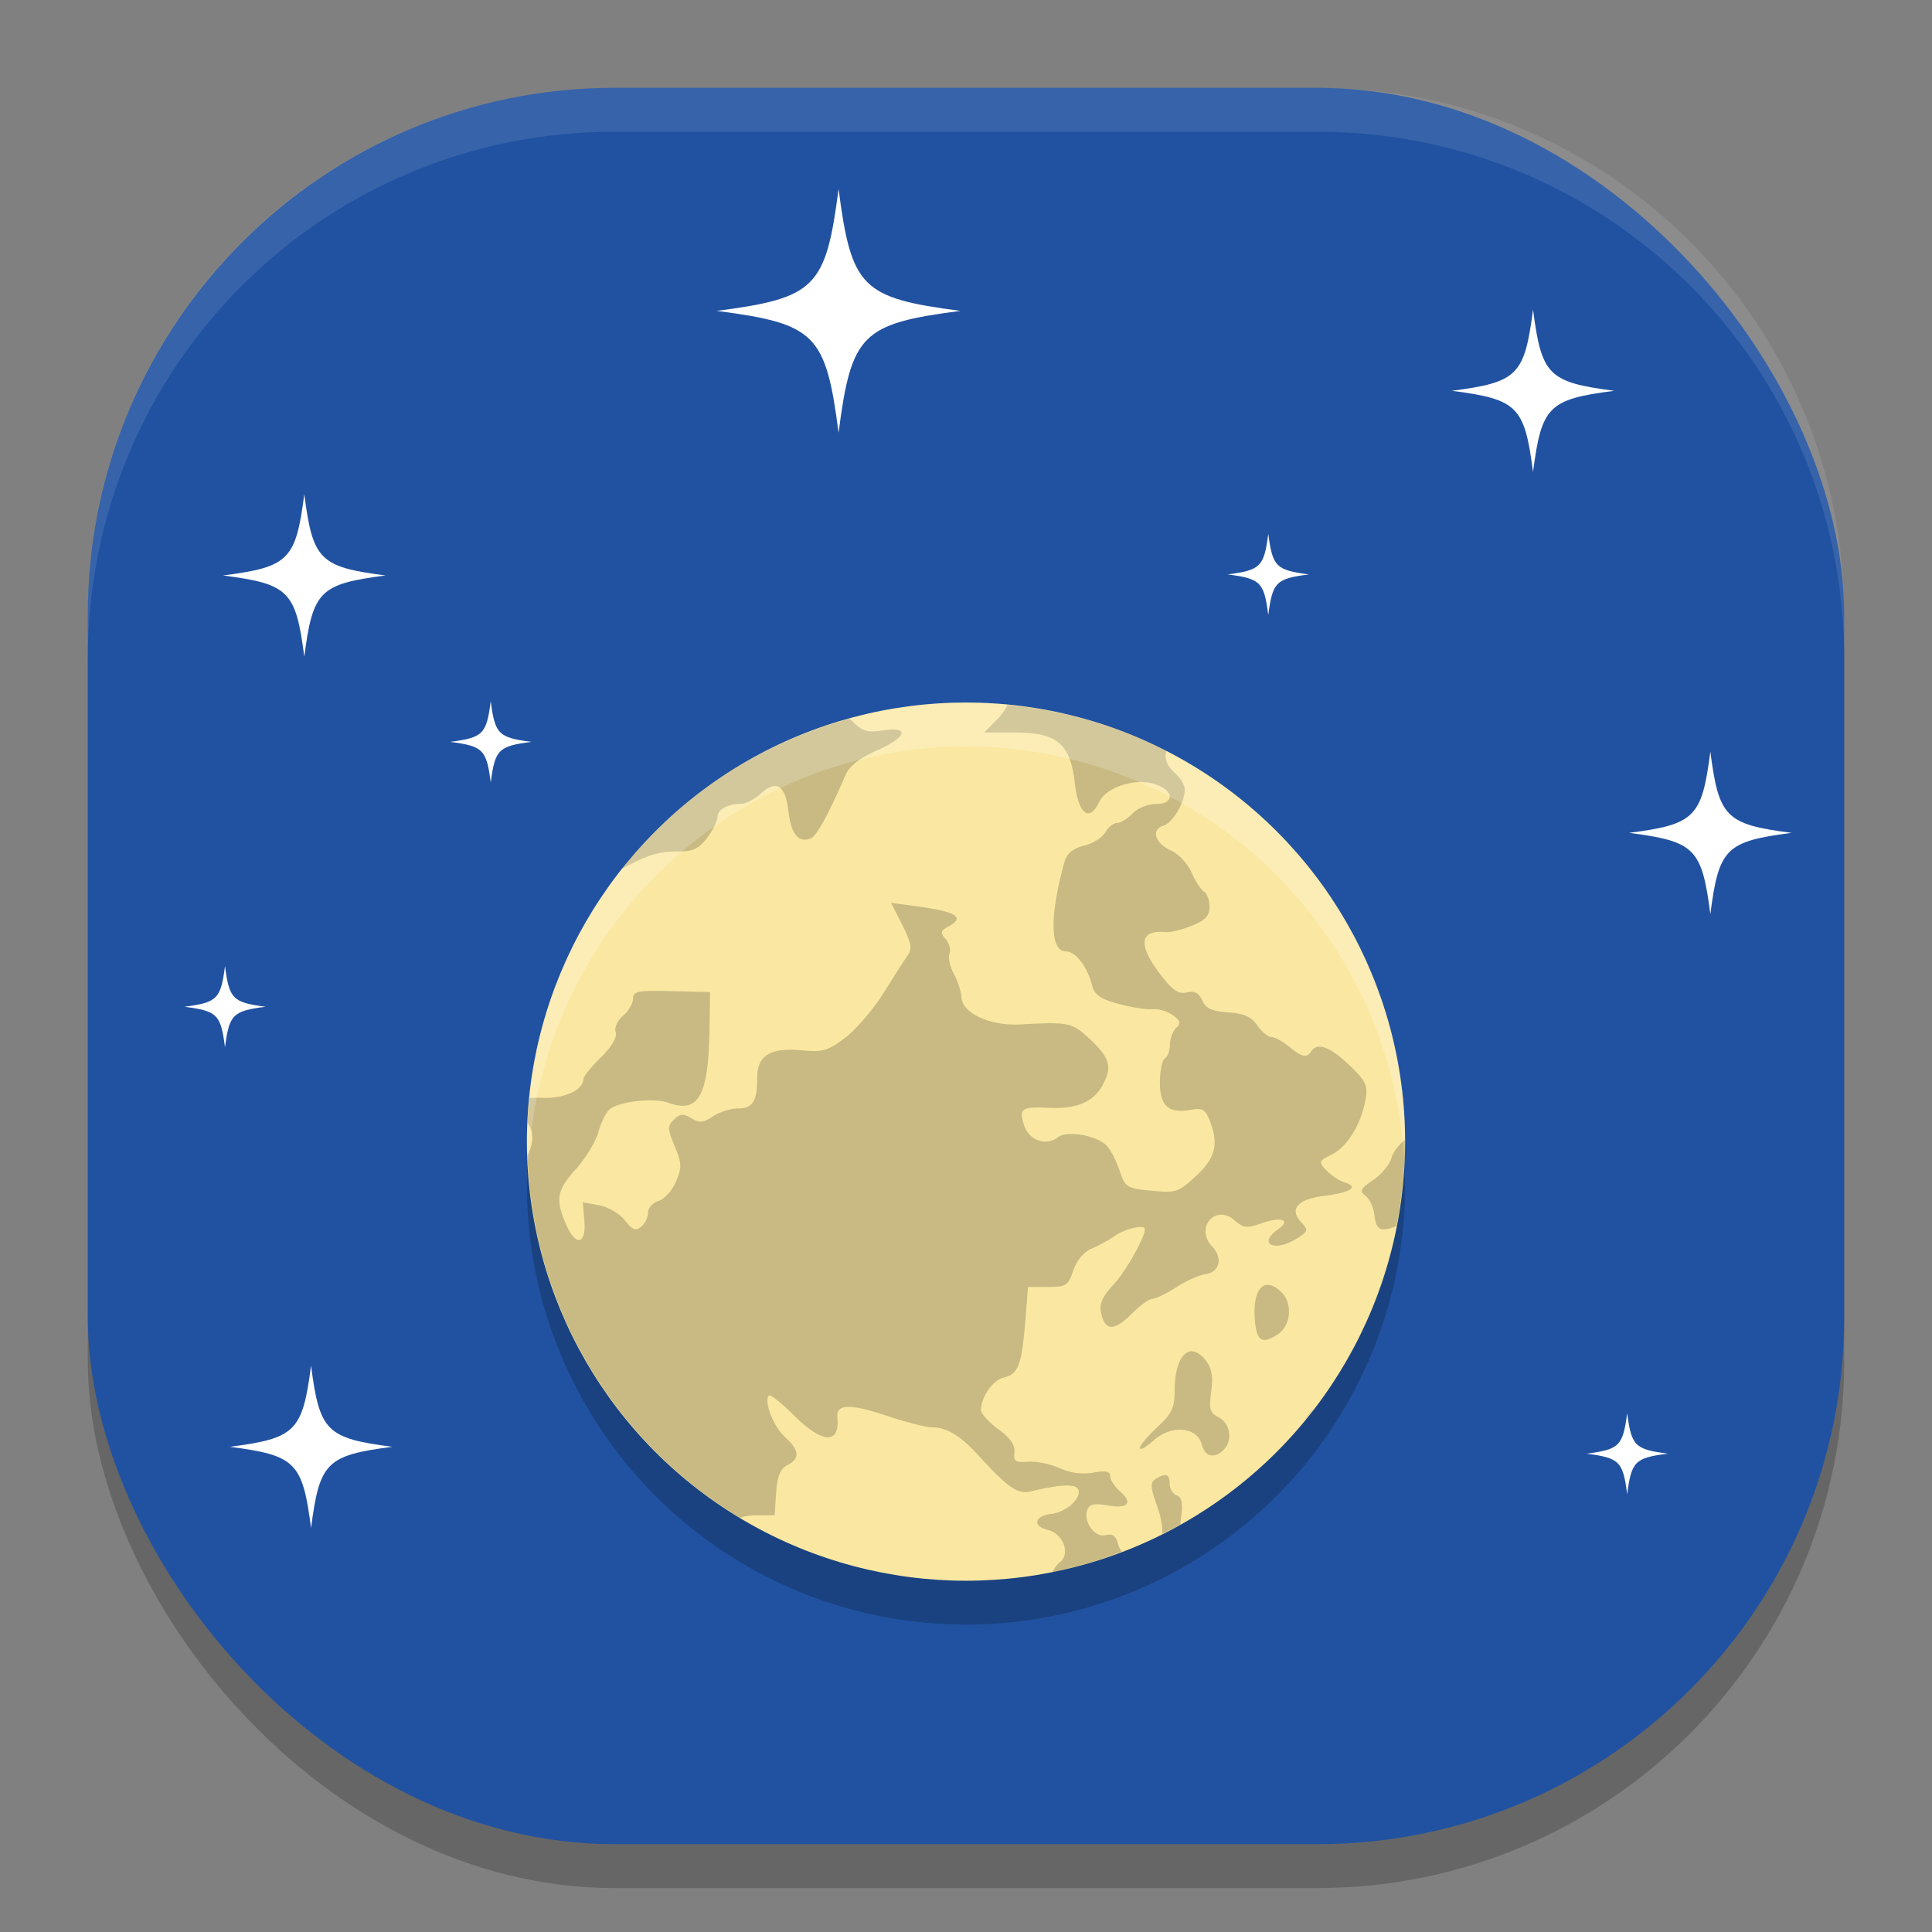 <svg xmlns="http://www.w3.org/2000/svg" width="22" height="22" version="1">
 <rect width="100%" height="100%" fill="#808080" stroke="none"/>
 <rect style="opacity:0.2" width="20" height="20" x="1" y="1.5" rx="6" ry="6"/>
 <rect style="fill:#2152a1" width="20" height="20" x="1" y="1" rx="6" ry="6"/>
 <path style="opacity:0.1;fill:#ffffff" d="M 7,1 C 3.676,1 1,3.676 1,7 v 0.5 c 0,-3.324 2.676,-6 6,-6 h 8 c 3.324,0 6,2.676 6,6 V 7 C 21,3.676 18.324,1 15,1 Z"/>
 <circle style="opacity:0.2" cx="-11" cy="13.5" r="5" transform="scale(-1,1)"/>
 <circle style="fill:#fae8a2" cx="-11" cy="13" r="5" transform="scale(-1,1)"/>
 <path style="opacity:0.2" d="m 11.472,8.027 a 5,5 0 0 1 1.81,0.525 c -0.025,0.08 0.004,0.17 0.096,0.25 0.062,0.054 0.113,0.138 0.113,0.187 0,0.15 -0.136,0.38 -0.244,0.414 -0.144,0.044 -0.096,0.198 0.089,0.283 0.086,0.039 0.191,0.152 0.234,0.251 0.043,0.099 0.107,0.197 0.141,0.217 0.034,0.021 0.062,0.098 0.062,0.172 0,0.104 -0.048,0.154 -0.203,0.216 -0.112,0.045 -0.245,0.077 -0.297,0.072 -0.298,-0.028 -0.319,0.145 -0.058,0.484 0.138,0.18 0.205,0.225 0.299,0.203 0.088,-0.021 0.136,0.004 0.176,0.091 0.042,0.092 0.111,0.123 0.296,0.136 0.182,0.013 0.264,0.05 0.332,0.149 0.05,0.073 0.122,0.132 0.16,0.132 0.038,0 0.128,0.049 0.2,0.108 0.146,0.121 0.203,0.134 0.254,0.054 0.068,-0.105 0.214,-0.052 0.431,0.156 0.192,0.184 0.216,0.233 0.187,0.393 -0.052,0.284 -0.206,0.536 -0.382,0.625 -0.154,0.077 -0.157,0.085 -0.063,0.183 0.054,0.057 0.145,0.117 0.204,0.135 0.169,0.051 0.074,0.116 -0.228,0.154 -0.309,0.039 -0.405,0.151 -0.261,0.304 0.081,0.085 0.076,0.101 -0.053,0.182 C 14.516,14.263 14.315,14.166 14.552,14 14.705,13.893 14.598,13.85 14.374,13.927 14.196,13.989 14.161,13.986 14.056,13.894 13.839,13.707 13.604,13.984 13.802,14.193 13.928,14.326 13.89,14.486 13.727,14.509 c -0.072,0.01 -0.222,0.077 -0.333,0.149 -0.111,0.072 -0.232,0.131 -0.269,0.131 -0.036,0 -0.14,0.073 -0.229,0.163 -0.181,0.181 -0.282,0.204 -0.334,0.076 -0.061,-0.153 -0.037,-0.233 0.129,-0.413 0.132,-0.144 0.346,-0.526 0.346,-0.618 0,-0.057 -0.218,-0.009 -0.34,0.075 -0.076,0.052 -0.2,0.119 -0.275,0.15 -0.08,0.033 -0.162,0.134 -0.2,0.244 -0.059,0.173 -0.082,0.189 -0.29,0.189 h -0.226 L 11.674,15.06 c -0.041,0.489 -0.08,0.588 -0.248,0.628 -0.123,0.03 -0.255,0.221 -0.255,0.37 0,0.04 0.089,0.137 0.197,0.216 0.135,0.098 0.193,0.182 0.183,0.264 -0.011,0.102 0.012,0.118 0.157,0.107 0.093,-0.007 0.255,0.026 0.359,0.073 0.123,0.056 0.257,0.073 0.382,0.051 0.144,-0.026 0.193,-0.016 0.193,0.041 0,0.042 0.051,0.119 0.112,0.172 0.152,0.132 0.089,0.202 -0.144,0.16 -0.145,-0.026 -0.202,-0.015 -0.227,0.048 -0.053,0.133 0.082,0.323 0.207,0.291 0.08,-0.02 0.117,0.007 0.142,0.101 0.009,0.033 0.024,0.061 0.043,0.086 a 5,5 0 0 1 -0.791,0.234 C 12.01,17.854 12.038,17.811 12.066,17.791 12.195,17.7 12.108,17.463 11.931,17.421 11.751,17.378 11.779,17.26 11.976,17.238 c 0.172,-0.019 0.355,-0.194 0.298,-0.283 -0.039,-0.06 -0.203,-0.051 -0.537,0.028 -0.15,0.035 -0.253,-0.036 -0.602,-0.417 -0.202,-0.221 -0.357,-0.313 -0.527,-0.313 -0.065,0 -0.297,-0.06 -0.515,-0.133 -0.412,-0.138 -0.574,-0.133 -0.558,0.018 0.032,0.314 -0.17,0.303 -0.499,-0.025 C 8.898,15.975 8.773,15.876 8.756,15.891 8.694,15.951 8.806,16.244 8.938,16.363 c 0.167,0.15 0.175,0.245 0.028,0.321 -0.081,0.042 -0.115,0.125 -0.128,0.314 l -0.017,0.257 h -0.209 c -0.073,0 -0.134,0.01 -0.183,0.029 a 5,5 0 0 1 -2.422,-4.127 c 0.076,-0.164 0.071,-0.262 0,-0.373 A 5,5 0 0 1 6.03,12.503 c 0.045,-0.002 0.092,-0.004 0.145,-0.002 0.252,0.011 0.468,-0.089 0.468,-0.215 0,-0.027 0.089,-0.137 0.199,-0.245 0.124,-0.122 0.188,-0.23 0.169,-0.286 -0.017,-0.051 0.019,-0.133 0.084,-0.189 0.063,-0.054 0.114,-0.142 0.114,-0.195 0,-0.084 0.053,-0.094 0.439,-0.085 L 8.086,11.297 8.079,11.729 C 8.066,12.486 7.953,12.683 7.606,12.556 7.446,12.498 7.055,12.542 6.944,12.63 c -0.04,0.032 -0.099,0.148 -0.129,0.258 -0.031,0.11 -0.145,0.3 -0.255,0.422 -0.222,0.248 -0.239,0.345 -0.112,0.636 0.111,0.254 0.23,0.225 0.206,-0.051 l -0.018,-0.205 0.188,0.035 c 0.104,0.02 0.234,0.096 0.292,0.172 0.083,0.108 0.122,0.123 0.184,0.074 0.043,-0.035 0.079,-0.107 0.079,-0.161 0,-0.054 0.053,-0.114 0.118,-0.134 C 7.563,13.657 7.652,13.559 7.696,13.458 7.766,13.297 7.764,13.248 7.683,13.052 7.6,12.854 7.599,12.821 7.675,12.748 c 0.07,-0.067 0.106,-0.069 0.198,-0.014 0.092,0.055 0.136,0.051 0.246,-0.022 0.073,-0.049 0.202,-0.09 0.284,-0.09 0.169,0 0.22,-0.082 0.22,-0.353 0,-0.251 0.149,-0.342 0.505,-0.309 0.247,0.023 0.301,0.006 0.501,-0.147 0.123,-0.095 0.318,-0.323 0.433,-0.507 0.115,-0.184 0.239,-0.377 0.275,-0.428 0.052,-0.074 0.039,-0.144 -0.062,-0.345 l -0.129,-0.253 0.272,0.037 c 0.483,0.065 0.581,0.128 0.373,0.239 -0.081,0.043 -0.085,0.066 -0.022,0.138 0.041,0.047 0.06,0.122 0.043,0.166 -0.018,0.044 0.005,0.148 0.05,0.231 0.045,0.083 0.083,0.199 0.085,0.259 0.005,0.186 0.324,0.335 0.679,0.315 0.538,-0.03 0.582,-0.021 0.773,0.156 0.239,0.222 0.27,0.325 0.159,0.531 -0.108,0.2 -0.299,0.28 -0.631,0.263 -0.296,-0.015 -0.33,0.011 -0.262,0.207 0.058,0.167 0.251,0.231 0.383,0.127 0.101,-0.08 0.449,-0.018 0.556,0.099 0.045,0.049 0.111,0.178 0.147,0.286 0.062,0.186 0.081,0.198 0.361,0.225 0.28,0.027 0.306,0.018 0.507,-0.167 C 13.843,13.184 13.881,13.027 13.773,12.755 13.725,12.634 13.69,12.614 13.562,12.638 13.308,12.684 13.208,12.596 13.208,12.325 c 0,-0.131 0.025,-0.254 0.057,-0.273 0.031,-0.018 0.057,-0.088 0.057,-0.155 0,-0.067 0.032,-0.153 0.071,-0.191 0.057,-0.055 0.049,-0.085 -0.042,-0.148 -0.062,-0.044 -0.164,-0.073 -0.227,-0.066 -0.062,0.007 -0.234,-0.019 -0.383,-0.06 -0.214,-0.058 -0.277,-0.102 -0.306,-0.214 -0.055,-0.214 -0.189,-0.386 -0.302,-0.386 -0.178,0 -0.181,-0.418 -0.009,-1.026 C 12.15,9.718 12.22,9.661 12.344,9.63 12.444,9.605 12.554,9.537 12.587,9.478 12.619,9.419 12.68,9.371 12.72,9.371 c 0.041,0 0.12,-0.049 0.177,-0.108 0.057,-0.06 0.174,-0.108 0.263,-0.108 0.211,0 0.215,-0.145 0.005,-0.222 -0.221,-0.081 -0.566,0.025 -0.649,0.2 C 12.404,9.369 12.279,9.27 12.238,8.912 12.189,8.468 12.036,8.341 11.553,8.341 H 11.207 l 0.152,-0.152 C 11.406,8.142 11.445,8.084 11.472,8.027 Z m -1.798,0.157 c 0.01,0.009 0.019,0.016 0.029,0.026 0.116,0.118 0.171,0.135 0.35,0.108 C 10.366,8.27 10.326,8.396 9.979,8.548 9.792,8.631 9.672,8.724 9.631,8.819 9.433,9.277 9.297,9.524 9.229,9.549 9.091,9.6 9.009,9.498 8.978,9.237 8.943,8.939 8.842,8.875 8.66,9.039 8.59,9.102 8.491,9.154 8.441,9.154 c -0.155,0 -0.27,0.062 -0.27,0.146 0,0.044 -0.052,0.151 -0.117,0.238 -0.095,0.127 -0.159,0.158 -0.336,0.158 -0.217,0 -0.35,0.041 -0.623,0.191 -0.004,0.002 -0.009,0.003 -0.013,0.005 A 5,5 0 0 1 9.675,8.184 Z m 6.324,4.795 a 5,5 0 0 1 9.5e-4,0.021 5,5 0 0 1 -0.098,0.961 c -0.181,0.074 -0.231,0.044 -0.25,-0.124 -0.01,-0.087 -0.055,-0.186 -0.102,-0.22 -0.072,-0.053 -0.059,-0.08 0.088,-0.18 0.095,-0.065 0.188,-0.178 0.208,-0.251 0.019,-0.071 0.082,-0.148 0.153,-0.207 z m -1.574,1.653 c 0.047,-0.005 0.103,0.02 0.166,0.08 0.132,0.127 0.112,0.381 -0.038,0.481 -0.172,0.115 -0.238,0.082 -0.26,-0.131 -0.027,-0.262 0.029,-0.42 0.132,-0.431 z m -0.849,0.756 c 0.051,0.002 0.107,0.038 0.164,0.115 0.06,0.082 0.076,0.187 0.053,0.346 -0.028,0.197 -0.016,0.238 0.087,0.291 0.132,0.068 0.161,0.269 0.052,0.372 -0.107,0.103 -0.21,0.076 -0.247,-0.065 -0.052,-0.201 -0.347,-0.225 -0.548,-0.044 -0.086,0.077 -0.156,0.116 -0.156,0.086 0,-0.029 0.089,-0.137 0.198,-0.238 0.167,-0.155 0.198,-0.221 0.198,-0.42 0,-0.281 0.086,-0.448 0.199,-0.444 z m 1.393,0.645 a 5,5 0 0 1 -0.116,0.146 c 0.034,-0.053 0.073,-0.103 0.116,-0.146 z m -1.685,0.767 c 0.025,0.009 0.036,0.041 0.036,0.096 0,0.057 0.036,0.116 0.08,0.132 0.059,0.021 0.072,0.089 0.05,0.251 -0.004,0.03 -0.005,0.054 -0.007,0.08 a 5,5 0 0 1 -0.208,0.107 c 0.004,-0.086 -0.012,-0.188 -0.058,-0.316 -0.077,-0.216 -0.08,-0.271 -0.017,-0.309 0.059,-0.035 0.099,-0.05 0.124,-0.041 z"/>
 <path style="fill:#ffffff" d="M 14.442,7.003 C 14.491,6.629 14.53,6.589 14.905,6.541 14.53,6.492 14.491,6.453 14.442,6.078 14.394,6.453 14.354,6.492 13.98,6.541 14.354,6.589 14.394,6.629 14.442,7.003"/>
 <path style="fill:#ffffff" d="M 5.588,8.91 C 5.637,8.536 5.676,8.496 6.051,8.448 5.676,8.399 5.637,8.36 5.588,7.985 5.54,8.36 5.5,8.399 5.126,8.448 5.5,8.496 5.54,8.536 5.588,8.91"/>
 <path style="fill:#ffffff" d="M 3.465,7.478 C 3.562,6.729 3.641,6.65 4.39,6.553 3.641,6.456 3.562,6.377 3.465,5.628 3.368,6.377 3.289,6.456 2.54,6.553 3.289,6.65 3.368,6.729 3.465,7.478"/>
 <path style="fill:#ffffff" d="M 2.562,11.926 C 2.611,11.552 2.65,11.512 3.025,11.464 2.65,11.415 2.611,11.376 2.562,11.001 2.514,11.376 2.474,11.415 2.1,11.464 2.474,11.512 2.514,11.552 2.562,11.926"/>
 <path style="fill:#ffffff" d="M 17.457,5.375 C 17.554,4.626 17.633,4.547 18.382,4.45 17.633,4.353 17.554,4.274 17.457,3.525 17.36,4.274 17.281,4.353 16.532,4.45 17.281,4.547 17.36,4.626 17.457,5.375"/>
 <path style="fill:#ffffff" d="m 18.529,17.015 c 0.049,-0.374 0.088,-0.414 0.462,-0.462 -0.374,-0.049 -0.414,-0.088 -0.462,-0.462 -0.049,0.374 -0.088,0.414 -0.462,0.462 0.374,0.049 0.414,0.088 0.462,0.462"/>
 <path style="fill:#ffffff" d="M 3.542,17.4 C 3.639,16.651 3.718,16.572 4.467,16.475 3.718,16.378 3.639,16.299 3.542,15.55 3.445,16.299 3.366,16.378 2.617,16.475 3.366,16.572 3.445,16.651 3.542,17.4"/>
 <path style="fill:#ffffff" d="M 19.476,10.409 C 19.573,9.66 19.652,9.581 20.401,9.484 19.652,9.387 19.573,9.308 19.476,8.559 19.379,9.308 19.3,9.387 18.551,9.484 c 0.749,0.097 0.828,0.176 0.925,0.925"/>
 <path style="fill:#ffffff" d="M 9.549,4.927 C 9.695,3.804 9.813,3.686 10.937,3.54 9.813,3.394 9.695,3.276 9.549,2.152 9.403,3.276 9.285,3.394 8.162,3.54 9.285,3.686 9.403,3.804 9.549,4.927"/>
 <path style="opacity:0.2;fill:#ffffff" d="M 11,8 A 5,5 0 0 0 6,13 5,5 0 0 0 6.018,13.25 5,5 0 0 1 11,8.5 5,5 0 0 1 15.988,13.171 5,5 0 0 0 16,13 5,5 0 0 0 11,8 Z"/>
</svg>
